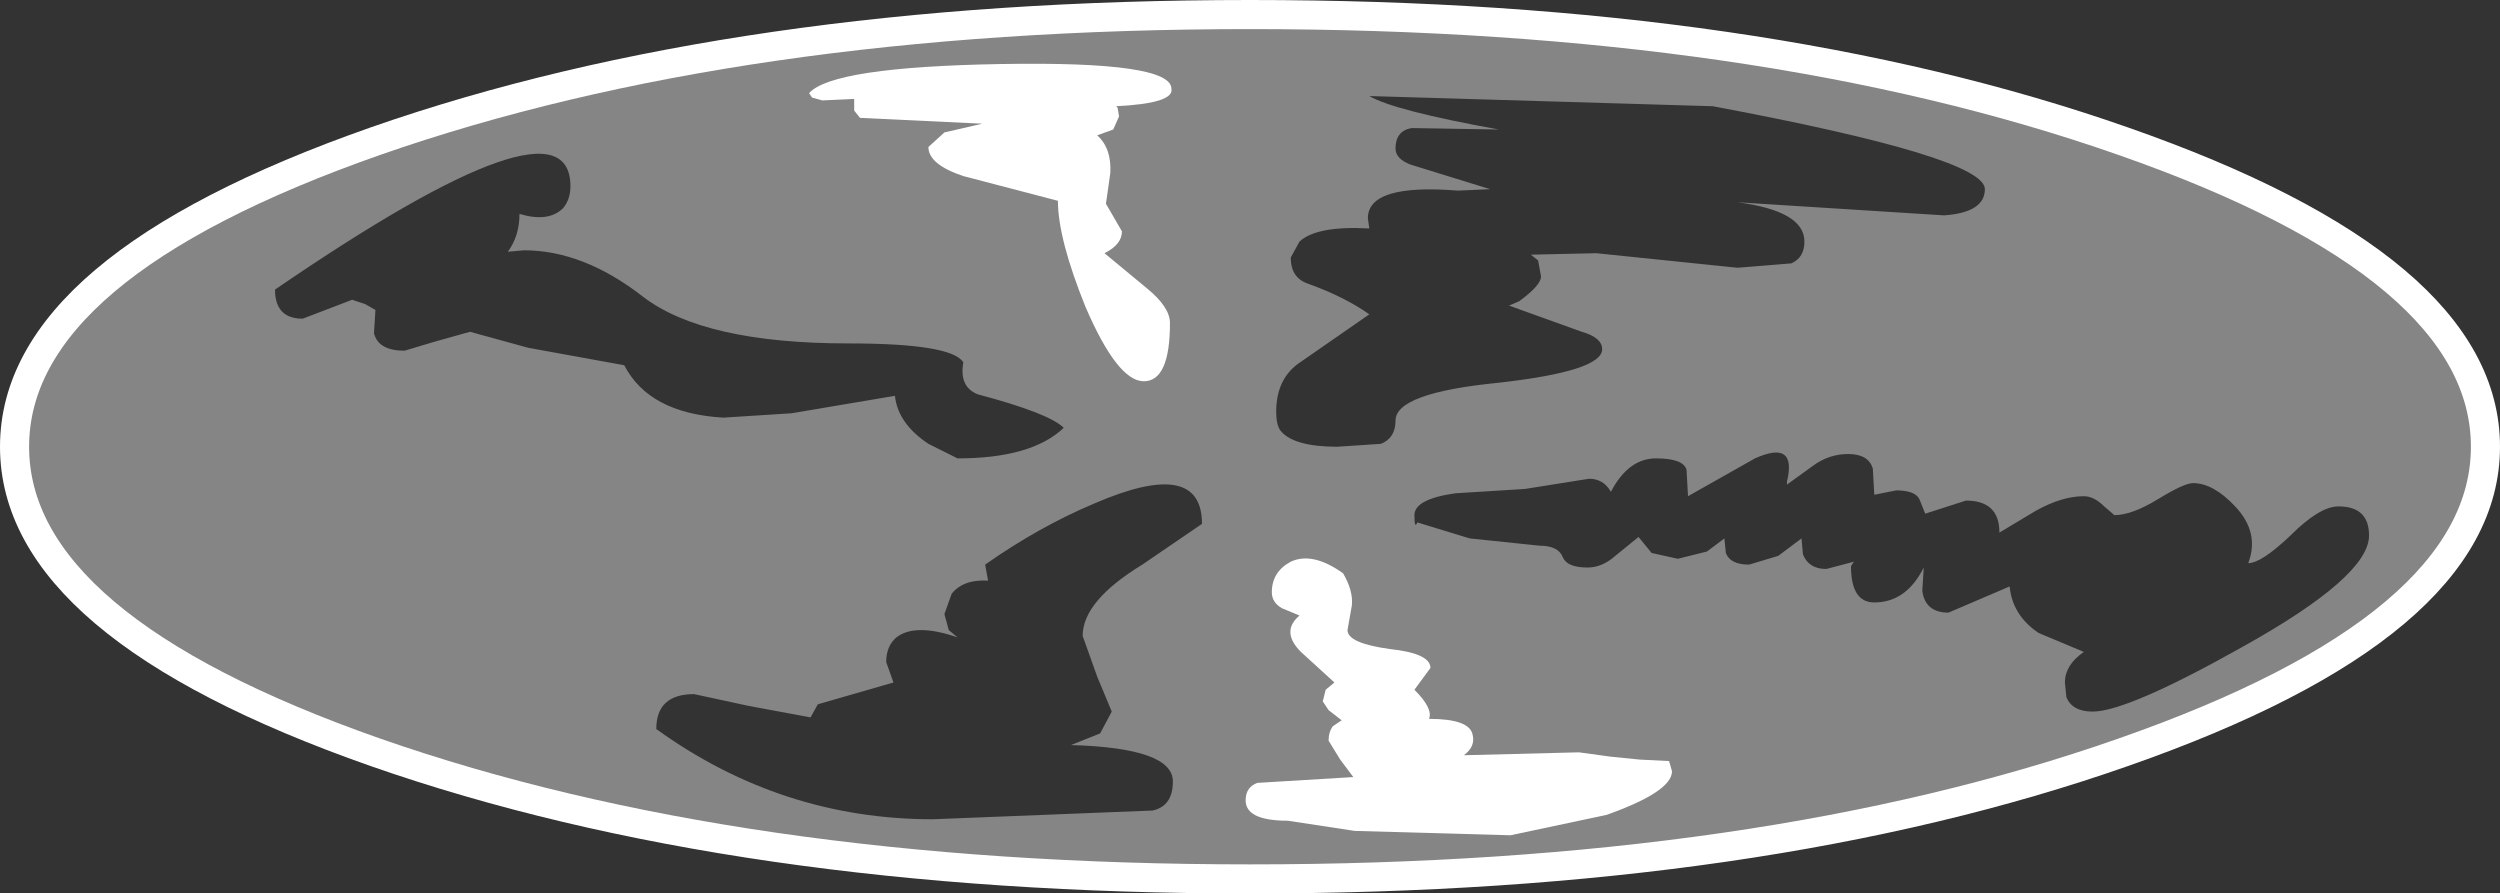 <?xml version="1.0" encoding="UTF-8" standalone="no"?>
<svg xmlns:ffdec="https://www.free-decompiler.com/flash" xmlns:xlink="http://www.w3.org/1999/xlink" ffdec:objectType="shape" height="30.7px" width="85.9px" xmlns="http://www.w3.org/2000/svg">
  <rect width="100%" height="100%" fill="#333333" stroke="none"/>
  <g transform="matrix(1.0, 0.0, 0.0, 1.0, 42.95, 15.35)">
    <path d="M8.55 -10.9 L5.55 -10.95 Q5.0 -10.85 5.0 -10.25 5.0 -9.9 5.5 -9.7 L8.25 -8.85 7.15 -8.8 Q4.05 -9.05 4.05 -7.85 L4.1 -7.5 Q2.3 -7.6 1.7 -7.05 L1.4 -6.5 Q1.4 -5.8 2.0 -5.6 3.25 -5.15 4.1 -4.55 L1.65 -2.85 Q0.9 -2.3 0.9 -1.2 0.9 -0.75 1.05 -0.55 1.5 0.0 3.0 0.0 L4.5 -0.1 Q5.0 -0.3 5.0 -0.9 5.0 -1.85 8.55 -2.2 12.1 -2.6 12.1 -3.35 12.1 -3.75 11.4 -3.95 L8.9 -4.85 9.25 -5.0 Q10.0 -5.55 10.0 -5.85 L9.9 -6.4 9.65 -6.6 11.9 -6.65 16.75 -6.15 18.6 -6.3 Q19.05 -6.5 19.05 -7.05 19.05 -8.1 16.75 -8.4 L23.85 -7.95 Q25.25 -8.05 25.25 -8.85 25.25 -9.95 15.9 -11.7 L4.1 -12.05 Q4.95 -11.55 8.55 -10.9 M30.0 -10.5 Q42.45 -6.15 42.45 0.0 42.45 6.15 30.0 10.5 17.6 14.85 0.0 14.85 -17.6 14.85 -30.05 10.5 -42.45 6.15 -42.45 0.0 -42.45 -6.15 -30.05 -10.5 -17.6 -14.85 0.0 -14.85 17.6 -14.85 30.0 -10.5 M-3.7 4.05 L-1.65 2.65 Q-1.65 0.35 -5.35 1.95 -7.25 2.75 -9.1 4.05 L-9.0 4.6 Q-9.85 4.55 -10.25 5.05 L-10.5 5.75 -10.35 6.3 -10.05 6.55 Q-11.5 6.05 -12.15 6.55 -12.5 6.85 -12.5 7.4 L-12.25 8.1 -14.85 8.85 -15.1 9.3 -17.25 8.9 -19.1 8.5 Q-20.4 8.5 -20.4 9.7 -16.1 12.8 -10.9 12.8 L-3.35 12.5 Q-2.65 12.35 -2.65 11.5 -2.65 10.35 -6.15 10.25 L-5.15 9.85 -4.75 9.1 -5.25 7.9 -5.75 6.5 Q-5.75 5.3 -3.7 4.05 M-30.85 -5.05 L-30.4 -4.9 -30.05 -4.7 -30.1 -3.9 Q-29.95 -3.3 -29.05 -3.3 L-28.05 -3.6 -26.8 -3.95 -24.8 -3.4 -21.5 -2.8 Q-20.65 -1.15 -18.1 -1.0 L-15.75 -1.15 -12.2 -1.75 Q-12.1 -0.8 -11.05 -0.1 L-10.05 0.4 Q-7.5 0.4 -6.4 -0.65 -6.9 -1.15 -9.35 -1.8 -10.0 -2.05 -9.85 -2.9 -10.25 -3.55 -13.8 -3.55 -18.75 -3.55 -20.85 -5.15 -22.9 -6.75 -24.95 -6.75 L-25.5 -6.7 Q-25.1 -7.25 -25.1 -8.0 -24.1 -7.7 -23.6 -8.2 -23.35 -8.5 -23.35 -8.95 -23.35 -12.35 -33.5 -5.4 -33.5 -4.4 -32.55 -4.4 L-30.85 -5.05 M37.4 2.05 Q36.75 2.05 35.75 3.05 34.75 4.0 34.3 4.0 34.7 2.95 33.85 2.05 33.1 1.25 32.4 1.25 32.1 1.25 31.2 1.8 30.3 2.35 29.7 2.35 L29.35 2.05 Q29.0 1.7 28.65 1.7 27.9 1.7 27.0 2.2 L25.75 2.95 Q25.75 1.85 24.6 1.85 L23.2 2.3 23.0 1.8 Q22.85 1.5 22.2 1.5 L21.45 1.65 21.4 0.75 Q21.25 0.25 20.55 0.25 19.9 0.25 19.35 0.65 L18.45 1.3 18.45 1.2 Q18.8 -0.25 17.35 0.4 L15.05 1.7 15.0 0.8 Q14.9 0.4 13.95 0.4 13.0 0.4 12.4 1.55 12.15 1.1 11.65 1.1 L9.45 1.45 7.05 1.6 Q5.65 1.8 5.65 2.35 5.65 2.85 5.75 2.6 L7.55 3.15 9.95 3.4 Q10.6 3.4 10.75 3.8 10.9 4.15 11.6 4.15 12.1 4.15 12.55 3.75 L13.35 3.1 13.8 3.65 14.7 3.85 15.7 3.6 16.3 3.15 16.35 3.65 Q16.5 4.05 17.15 4.05 L18.15 3.75 18.95 3.15 19.0 3.7 Q19.2 4.2 19.8 4.2 L20.75 3.95 20.65 4.1 Q20.65 5.35 21.45 5.35 22.55 5.35 23.15 4.15 L23.1 4.95 Q23.2 5.7 24.0 5.7 L26.1 4.8 Q26.2 5.8 27.1 6.4 L28.65 7.05 Q28.0 7.5 28.0 8.1 L28.05 8.6 Q28.25 9.1 28.95 9.1 30.15 9.1 34.15 6.85 38.45 4.45 38.45 3.05 38.45 2.05 37.4 2.05" fill="#ffffff" fill-opacity="0.4" fill-rule="evenodd" stroke="none"/>
    <path d="M30.0 -10.5 Q42.45 -6.15 42.45 0.0 42.45 6.15 30.0 10.5 17.6 14.85 0.0 14.85 -17.6 14.85 -30.05 10.5 -42.45 6.15 -42.45 0.0 -42.45 -6.15 -30.05 -10.5 -17.6 -14.85 0.0 -14.85 17.6 -14.85 30.0 -10.5 Z" fill="none" stroke="#ffffff" stroke-linecap="round" stroke-linejoin="round" stroke-width="1.0"/>
    <path d="M-10.5 -10.8 L-9.2 -11.1 -13.4 -11.3 -13.6 -11.55 -13.6 -11.95 -14.7 -11.9 -15.05 -12.0 -15.15 -12.15 Q-14.35 -13.05 -8.55 -13.15 -2.7 -13.25 -2.7 -12.3 -2.6 -11.8 -4.6 -11.7 L-4.55 -11.65 -4.5 -11.35 -4.7 -10.9 -5.25 -10.7 Q-4.75 -10.25 -4.8 -9.4 L-4.95 -8.35 -4.4 -7.4 Q-4.4 -6.95 -5.0 -6.65 L-3.55 -5.45 Q-2.75 -4.8 -2.75 -4.25 -2.75 -2.25 -3.65 -2.25 -4.55 -2.25 -5.65 -4.8 -6.6 -7.15 -6.6 -8.45 L-9.85 -9.3 Q-11.05 -9.7 -11.05 -10.3 L-10.5 -10.8 M12.4 10.65 L13.4 10.75 14.4 10.8 14.5 11.15 Q14.5 11.85 12.25 12.65 L8.95 13.35 3.6 13.2 1.3 12.85 Q-0.15 12.85 -0.15 12.15 -0.15 11.7 0.25 11.55 L3.55 11.35 3.1 10.75 2.7 10.1 Q2.7 9.8 2.85 9.6 L3.15 9.4 2.7 9.05 2.5 8.75 2.6 8.35 2.9 8.1 1.75 7.05 Q1.05 6.35 1.7 5.8 L1.1 5.55 Q0.75 5.35 0.75 5.0 0.75 4.3 1.4 3.95 2.15 3.6 3.2 4.35 3.55 4.95 3.5 5.45 L3.35 6.3 Q3.35 6.75 4.8 6.95 6.2 7.1 6.2 7.6 L5.65 8.35 Q6.3 9.0 6.15 9.35 7.55 9.35 7.65 9.9 7.75 10.3 7.35 10.6 L11.3 10.5 12.4 10.65" fill="#ffffff" fill-rule="evenodd" stroke="none"/>
  </g>
</svg>
